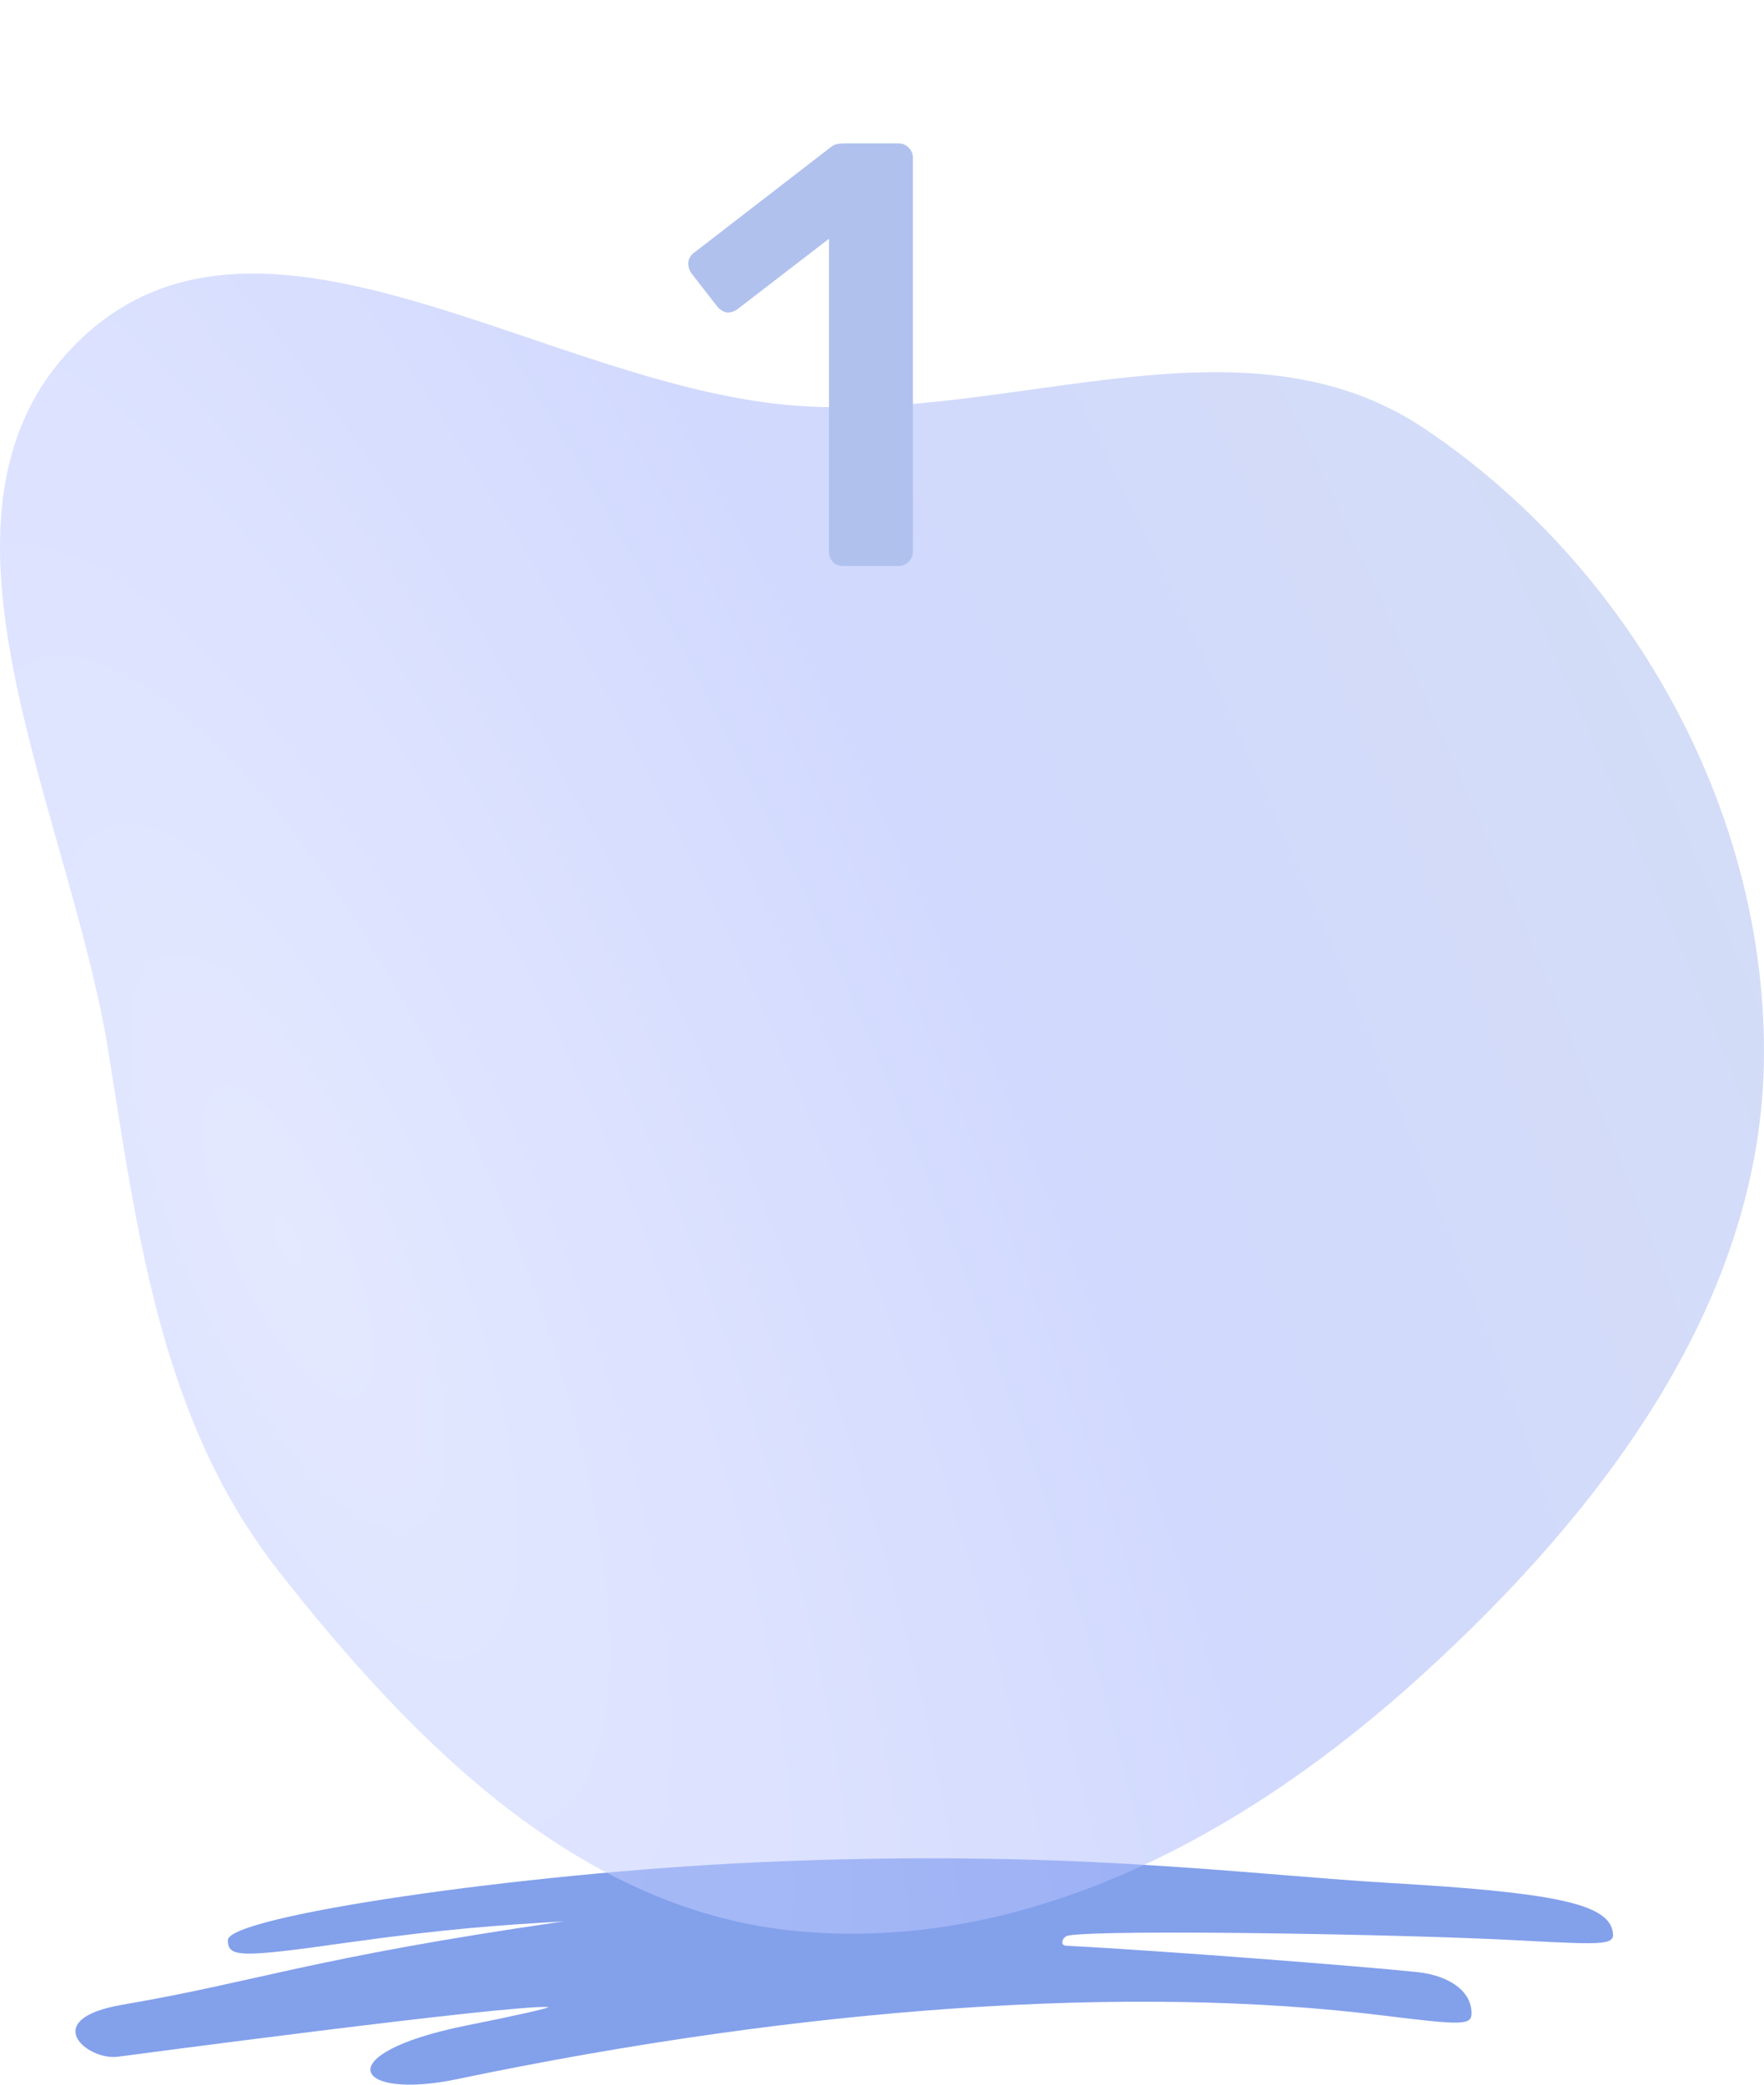 <svg width="187" height="221" viewBox="0 0 187 221" fill="none" xmlns="http://www.w3.org/2000/svg">
<path fill-rule="evenodd" clip-rule="evenodd" d="M170.936 204.633C170.271 201.804 164.556 200.612 147.38 199.62C131.354 198.677 112.697 195.947 80.1 197.436C55.183 198.577 24.159 203.144 24.159 205.675C24.159 207.512 25.368 207.562 36.919 205.924C47.593 204.435 53.067 204.087 59.749 203.69C32.958 207.562 27.243 210.093 12.97 212.525C4.02 214.064 9.251 218.482 12.517 218.035C12.547 218.035 54.185 212.476 58.116 212.773C58.479 212.823 54.518 213.717 49.287 214.759C34.682 217.737 37.494 222.701 48.44 220.417C85.271 212.724 119.924 210.341 146.624 213.667C155.061 214.709 155.998 214.709 155.998 213.419C155.998 211.135 153.7 209.398 150.102 209.051C144.478 208.455 122.827 206.767 113.03 206.271C112.274 206.221 112.636 205.278 113.302 205.179C117.293 204.534 148.983 205.03 161.441 205.725C170.604 206.221 171.269 206.172 170.936 204.633Z" fill="#83A0EB"/>
<path opacity="0.55" fill-rule="evenodd" clip-rule="evenodd" d="M84.709 43.034C107.645 44.59 131.923 32.646 151.006 45.438C172.706 59.986 187.045 85.516 187 111.606C186.955 137.665 170.067 159.984 150.778 177.547C132.483 194.206 109.375 206.971 84.709 204.748C61.563 202.662 43.926 184.875 29.583 166.624C17.177 150.838 14.665 131.421 11.509 111.606C7.372 85.641 -10.469 53.777 8.739 35.784C28.021 17.721 58.324 41.243 84.709 43.034Z" fill="url(#paint0_diamond_140_88)"/>
<path d="M89.415 60C88.946 60 88.562 59.851 88.263 59.552C88.007 59.253 87.879 58.891 87.879 58.464V25.312L78.151 32.8C77.767 33.056 77.383 33.163 76.999 33.12C76.615 33.035 76.274 32.8 75.975 32.416L73.287 28.96C73.031 28.576 72.925 28.171 72.968 27.744C73.053 27.317 73.287 26.976 73.671 26.72L88.007 15.648C88.263 15.435 88.519 15.307 88.775 15.264C89.031 15.221 89.309 15.2 89.608 15.2H95.24C95.666 15.2 96.029 15.349 96.328 15.648C96.626 15.947 96.775 16.309 96.775 16.736V58.464C96.775 58.891 96.626 59.253 96.328 59.552C96.029 59.851 95.666 60 95.24 60H89.415Z" fill="#B0C1EE"/>
<defs>
<radialGradient id="paint0_diamond_140_88" cx="0" cy="0" r="1" gradientUnits="userSpaceOnUse" gradientTransform="translate(30.485 130.634) rotate(-23.505) scale(165.154 515.612)">
<stop stop-color="#CDD6FF"/>
<stop offset="0.481" stop-color="#ABB9FC"/>
<stop offset="1" stop-color="#B0C1EE"/>
</radialGradient>
</defs>
</svg>
